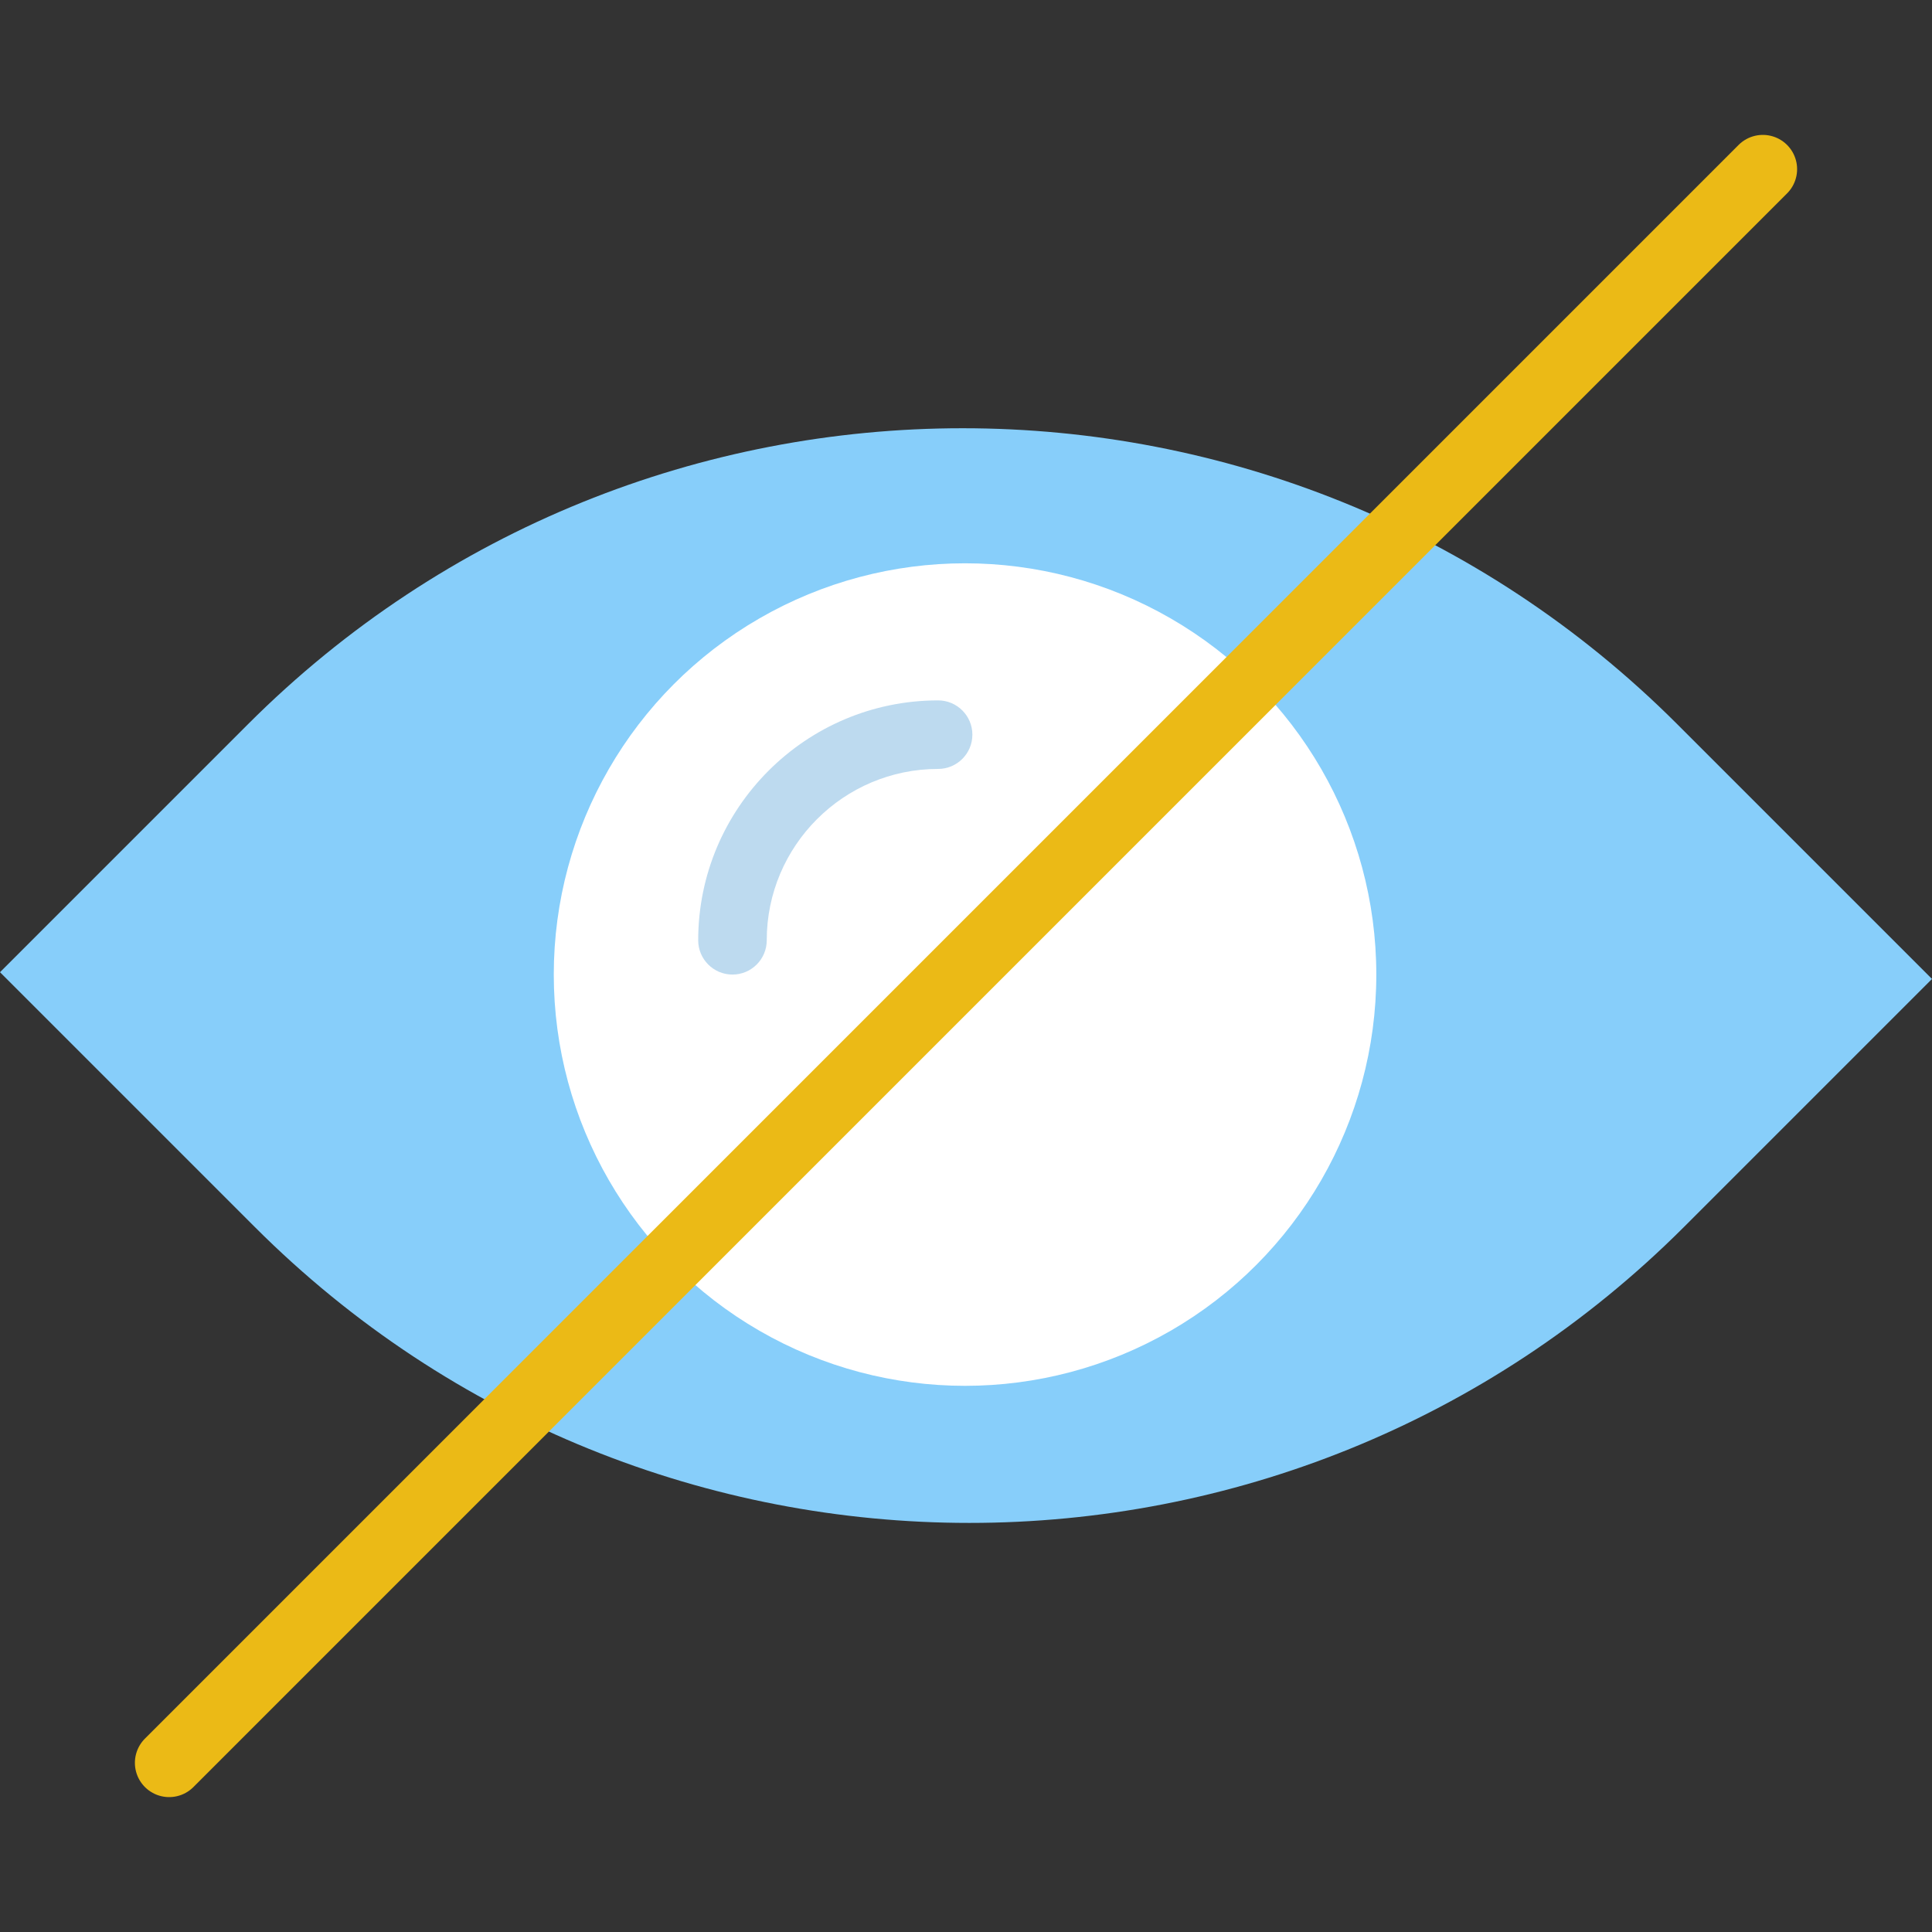 <?xml version="1.0" encoding="UTF-8" standalone="no"?>
<!-- Generator: Adobe Illustrator 19.0.0, SVG Export Plug-In . SVG Version: 6.00 Build 0)  -->

<svg
   xmlns:dc="http://purl.org/dc/elements/1.1/"
   xmlns:cc="http://creativecommons.org/ns#"
   xmlns:rdf="http://www.w3.org/1999/02/22-rdf-syntax-ns#"
   xmlns:svg="http://www.w3.org/2000/svg"
   xmlns="http://www.w3.org/2000/svg"
   xmlns:sodipodi="http://sodipodi.sourceforge.net/DTD/sodipodi-0.dtd"
   xmlns:inkscape="http://www.inkscape.org/namespaces/inkscape"
   version="1.1"
   id="Capa_1"
   x="0px"
   y="0px"
   viewBox="0 0 56.372 56.372"
   style="enable-background:new 0 0 56.372 56.372;"
   xml:space="preserve"
   sodipodi:docname="eye-closed.svg"
   inkscape:version="0.92.4 (f8dce91, 2019-08-02)"><rect x="0" y="0" width="56.372" height="56.372" fill="#333333" stroke="none"/><defs
   id="defs43" /><sodipodi:namedview
   pagecolor="#ffffff"
   bordercolor="#666666"
   borderopacity="1"
   objecttolerance="10"
   gridtolerance="10"
   guidetolerance="10"
   inkscape:pageopacity="0"
   inkscape:pageshadow="2"
   inkscape:window-width="1002"
   inkscape:window-height="676"
   id="namedview41"
   showgrid="false"
   inkscape:zoom="4.1864754"
   inkscape:cx="-12.540382"
   inkscape:cy="28.186001"
   inkscape:window-x="918"
   inkscape:window-y="136"
   inkscape:window-maximized="0"
   inkscape:current-layer="Capa_1" />
<path
   style="fill:#87cefa;fill-opacity:1"
   d="M56.372,28.564l-7.234,7.234c-11.517,11.517-30.19,11.517-41.707,0L0,28.367l7.234-7.234  c11.517-11.517,30.19-11.517,41.707,0L56.372,28.564z"
   id="path2" />
<circle
   style="fill:#ffffff;fill-opacity:1"
   cx="28.158"
   cy="28.436"
   r="12"
   id="circle4" />
<line
   style="fill:none;stroke:#ebba16;stroke-width:2;stroke-linecap:round;stroke-miterlimit:10"
   x1="4.936"
   y1="51.436"
   x2="51.436"
   y2="4.936"
   id="line6" />
<path
   style="fill:#1f83c9;fill-opacity:0.294"
   d="M21.372,28.436c-0.552,0-1-0.448-1-1c0-3.86,3.14-7,7-7c0.552,0,1,0.448,1,1s-0.448,1-1,1  c-2.757,0-5,2.243-5,5C22.372,27.988,21.924,28.436,21.372,28.436z"
   id="path8" />
<g
   id="g10">
</g>
<g
   id="g12">
</g>
<g
   id="g14">
</g>
<g
   id="g16">
</g>
<g
   id="g18">
</g>
<g
   id="g20">
</g>
<g
   id="g22">
</g>
<g
   id="g24">
</g>
<g
   id="g26">
</g>
<g
   id="g28">
</g>
<g
   id="g30">
</g>
<g
   id="g32">
</g>
<g
   id="g34">
</g>
<g
   id="g36">
</g>
<g
   id="g38">
</g>
</svg>